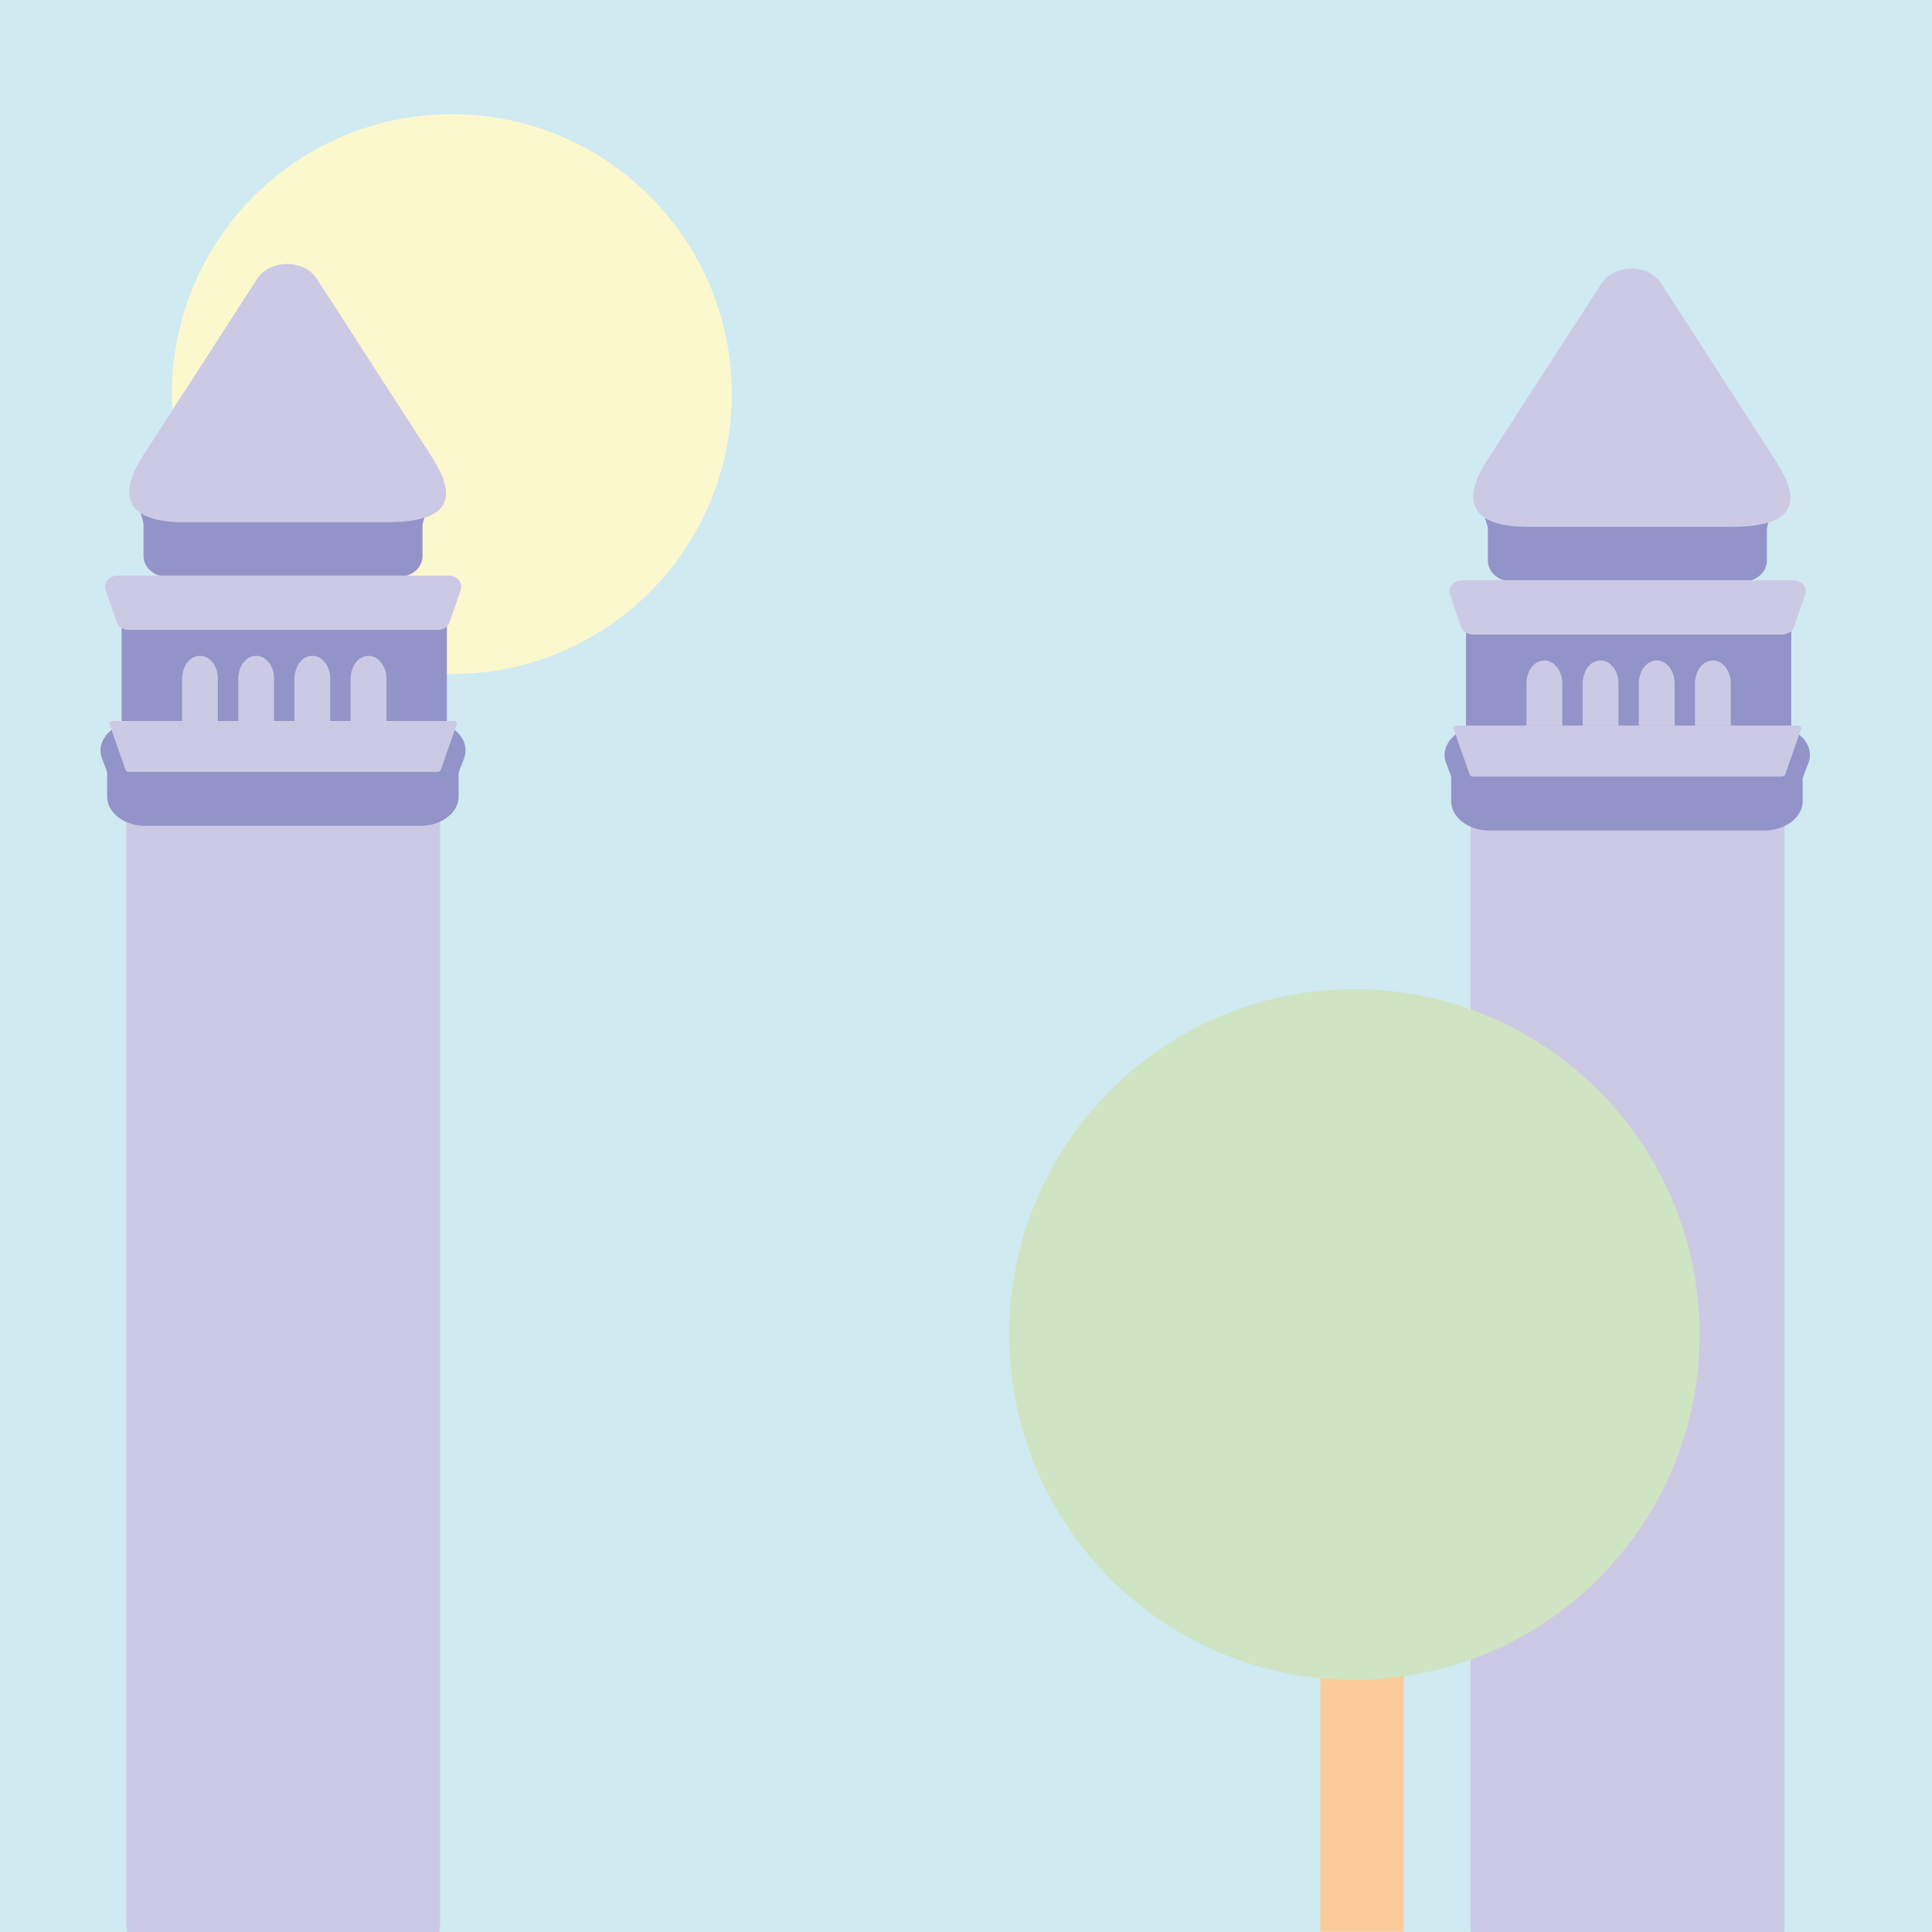 <?xml version="1.0" encoding="utf-8"?>
<!-- Generator: Adobe Illustrator 18.1.0, SVG Export Plug-In . SVG Version: 6.00 Build 0)  -->
<svg version="1.1" id="Capa_1" xmlns="http://www.w3.org/2000/svg" xmlns:xlink="http://www.w3.org/1999/xlink" x="0px" y="0px" viewBox="0 0 626 626" enable-background="new 0 0 626 626" xml:space="preserve">
	<g>
		<rect x="0" y="0" fill="#D0EAF1" width="626" height="626"/>
		<path fill="#FCF8CE" d="M55.7,127.7c0-50.1,40.6-90.7,90.7-90.7c50.1,0,90.7,40.6,90.7,90.7c0,50.1-40.6,90.7-90.7,90.7
	C96.3,218.4,55.7,177.8,55.7,127.7z"/>
		<g>
			<defs>
				<rect id="SVGID_21_" x="0" y="0" width="626" height="626"/>
			</defs>
			<clipPath id="SVGID_2_">
				<use xlink:href="#SVGID_21_" overflow="visible"/>
			</clipPath>

			<rect x="49.8" y="207.3" clip-path="url(#SVGID_2_)" fill-rule="evenodd" clip-rule="evenodd" fill="#CCC9E5" width="83.8" height="30.3"/>
			<path
				clip-path="url(#SVGID_2_)"
				fill-rule="evenodd"
				clip-rule="evenodd"
				fill="#9294C9"
				d="M137.3,168.4l2.3-7.3
		c1.3-4.2-2.4-8.4-7.5-8.4H51.4c-5.1,0-8.8,4.2-7.5,8.4l2.3,7.3c0.2,0.6,0.3,1.1,0.3,1.7v10.1c0,3.7,3.5,6.7,7.7,6.7h75
		c4.3,0,7.7-3,7.7-6.7v-10.1C137,169.6,137.1,169,137.3,168.4z"/>
			<path
				clip-path="url(#SVGID_2_)"
				fill-rule="evenodd"
				clip-rule="evenodd"
				fill="#9294C9"
				d="M144.9,198.3
		c-0.1,0.4-0.1,0.8-0.1,1.1v38.4c0,2.2-1.5,4-3.3,4h-13c-1.8,0-3.3-1.8-3.3-4l0-17.7c0.1-4.1-2.5-7.6-5.8-7.6
		c-3.4,0-5.8,3.5-5.8,7.6v17.7c0,2.2-1.5,4-3.3,4l0,0c-1.8,0-3.3-1.8-3.3-4l0-17.7c0.1-4.1-2.5-7.6-5.8-7.6c-3.4,0-5.8,3.5-5.8,7.6
		v17.7c0,2.2-1.5,4-3.3,4h0c-1.8,0-3.3-1.8-3.3-4l0-17.7c0.1-4.1-2.5-7.6-5.8-7.6c-3.4,0-5.8,3.5-5.8,7.6v17.7c0,2.2-1.5,4-3.3,4h0
		c-1.8,0-3.3-1.8-3.3-4l0-17.7c0.1-4.1-2.5-7.6-5.8-7.6c-3.4,0-5.8,3.5-5.8,7.6v17.7c0,2.2-1.5,4-3.3,4h-13c-1.8,0-3.3-1.8-3.3-4
		v-38.4c0-0.4,0-0.8-0.1-1.1L144.9,198.3z"/>
			<path clip-path="url(#SVGID_2_)" fill-rule="evenodd" clip-rule="evenodd" fill="#CCC9E5" d="M145.7,201.6l3.6-10.5
		c0.8-2.3-1.2-4.6-4-4.6H38.2c-2.8,0-4.8,2.3-4,4.6l3.6,10.5c0.5,1.5,2.1,2.5,4,2.5h99.9C143.5,204.2,145.2,203.1,145.7,201.6z"/>
			<path clip-path="url(#SVGID_2_)" fill-rule="evenodd" clip-rule="evenodd" fill="#CCC9E5" d="M54.3,250.4h74.9
		c7.4,0,13.4,5.4,13.4,12v361c0,6.6-6,12-13.4,12H54.3c-7.4,0-13.4-5.4-13.4-12v-361C40.9,255.8,46.9,250.4,54.3,250.4z"/>
			<path
				clip-path="url(#SVGID_2_)"
				fill-rule="evenodd"
				clip-rule="evenodd"
				fill="#9294C9"
				d="M148.9,249.5l1.4-3.6
		c2.4-6.1-3.5-12.3-11.9-12.3H45c-8.3,0-14.3,6.2-11.9,12.3l1.4,3.6c0.1,0.4,0.2,0.7,0.2,1.1v7.5c0,5.3,5.6,9.5,12.4,9.5h89.1
		c6.9,0,12.4-4.3,12.4-9.5v-7.5C148.7,250.2,148.8,249.9,148.9,249.5z"/>
			<path clip-path="url(#SVGID_2_)" fill-rule="evenodd" clip-rule="evenodd" fill="#CCC9E5" d="M142.8,249.5l5.2-14.8
		c0.2-0.5-0.3-1.1-0.9-1.1H36.4c-0.6,0-1.1,0.5-0.9,1.1l5.2,14.8c0.1,0.3,0.5,0.6,0.9,0.6h100.3C142.3,250,142.7,249.8,142.8,249.5z
		"/>
			<path clip-path="url(#SVGID_2_)" fill-rule="evenodd" clip-rule="evenodd" fill="#CCC9E5" d="M83.3,90.4c4.2-6.5,15.2-6.5,19.4,0
		l20.6,31.9l16.2,25.1c6.3,9.8,11.3,22.1-15,21.8H93H61.5c-24.8,0.6-21.4-12-15-21.8l16.2-25.1L83.3,90.4z"/>

			<rect x="485.4" y="208.8" clip-path="url(#SVGID_2_)" fill-rule="evenodd" clip-rule="evenodd" fill="#CCC9E5" width="83.8" height="30.3"/>
			<path
				clip-path="url(#SVGID_2_)"
				fill-rule="evenodd"
				clip-rule="evenodd"
				fill="#9294C9"
				d="M572.8,169.9l2.3-7.3
		c1.3-4.2-2.4-8.4-7.5-8.4H487c-5.1,0-8.8,4.2-7.5,8.4l2.3,7.3c0.2,0.6,0.3,1.1,0.3,1.7v10.1c0,3.7,3.5,6.7,7.7,6.7h75
		c4.3,0,7.7-3,7.7-6.7v-10.1C572.6,171.1,572.7,170.5,572.8,169.9z"/>
			<path
				clip-path="url(#SVGID_2_)"
				fill-rule="evenodd"
				clip-rule="evenodd"
				fill="#9294C9"
				d="M580.5,199.8
		c-0.1,0.4-0.1,0.8-0.1,1.1v38.4c0,2.2-1.5,4-3.3,4h-13c-1.8,0-3.3-1.8-3.3-4l0-17.7c0.1-4.1-2.5-7.6-5.8-7.6
		c-3.4,0-5.8,3.5-5.8,7.6v17.7c0,2.2-1.5,4-3.3,4l0,0c-1.8,0-3.3-1.8-3.3-4l0-17.7c0.1-4.1-2.5-7.6-5.8-7.6c-3.4,0-5.8,3.5-5.8,7.6
		v17.7c0,2.2-1.5,4-3.3,4h0c-1.8,0-3.3-1.8-3.3-4l0-17.7c0.1-4.1-2.5-7.6-5.8-7.6c-3.4,0-5.8,3.5-5.8,7.6v17.7c0,2.2-1.5,4-3.3,4h0
		c-1.8,0-3.3-1.8-3.3-4l0-17.7c0.1-4.1-2.5-7.6-5.8-7.6c-3.4,0-5.8,3.5-5.8,7.6v17.7c0,2.2-1.5,4-3.3,4h-13c-1.8,0-3.3-1.8-3.3-4
		v-38.4c0-0.4,0-0.8-0.1-1.1L580.5,199.8z"/>
			<path clip-path="url(#SVGID_2_)" fill-rule="evenodd" clip-rule="evenodd" fill="#CCC9E5" d="M581.3,203.1l3.6-10.5
		c0.8-2.3-1.2-4.6-4-4.6H473.8c-2.8,0-4.8,2.3-4,4.6l3.6,10.5c0.5,1.5,2.1,2.5,4,2.5h99.9C579.1,205.7,580.7,204.6,581.3,203.1z"/>
			<path clip-path="url(#SVGID_2_)" fill-rule="evenodd" clip-rule="evenodd" fill="#CCC9E5" d="M489.9,251.9h74.9
		c7.4,0,13.4,5.4,13.4,12v361c0,6.6-6,12-13.4,12h-74.9c-7.4,0-13.4-5.4-13.4-12v-361C476.5,257.3,482.5,251.9,489.9,251.9z"/>
			<path
				clip-path="url(#SVGID_2_)"
				fill-rule="evenodd"
				clip-rule="evenodd"
				fill="#9294C9"
				d="M584.5,251l1.4-3.6
		c2.4-6.1-3.5-12.3-11.9-12.3h-93.5c-8.3,0-14.3,6.2-11.9,12.3l1.4,3.6c0.1,0.4,0.2,0.7,0.2,1.1v7.5c0,5.3,5.6,9.5,12.4,9.5h89.1
		c6.8,0,12.4-4.3,12.4-9.5v-7.5C584.3,251.7,584.4,251.4,584.5,251z"/>
			<path clip-path="url(#SVGID_2_)" fill-rule="evenodd" clip-rule="evenodd" fill="#CCC9E5" d="M578.4,251l5.2-14.8
		c0.2-0.5-0.3-1.1-0.9-1.1H471.9c-0.6,0-1.1,0.5-0.9,1.1l5.2,14.8c0.1,0.3,0.5,0.6,0.9,0.6h100.3C577.9,251.5,578.3,251.3,578.4,251
		z"/>
			<path clip-path="url(#SVGID_2_)" fill-rule="evenodd" clip-rule="evenodd" fill="#CCC9E5" d="M518.9,91.9c4.2-6.5,15.2-6.5,19.4,0
		l20.6,31.9l16.2,25.1c6.3,9.8,11.3,22.1-15,21.8h-31.5h-31.6c-24.8,0.6-21.4-12-15-21.8l16.2-25.1L518.9,91.9z"/>
			<rect x="427.8" y="434.9" clip-path="url(#SVGID_2_)" fill="#FBCC9A" width="27" height="191"/>
			<path clip-path="url(#SVGID_2_)" fill="#CEE4C3" d="M550.7,432.4c0,61.8-50.1,111.9-111.9,111.9l0,0C377,544.3,327,494.2,327,432.4
		l0,0c0-61.8,50.1-111.9,111.9-111.9l0,0C500.6,320.6,550.7,370.7,550.7,432.4L550.7,432.4z"/>
			<rect x="0.1" y="0.6" clip-path="url(#SVGID_2_)" fill="none" width="625.7" height="625.8"/>
		</g>
	</g>
</svg>
